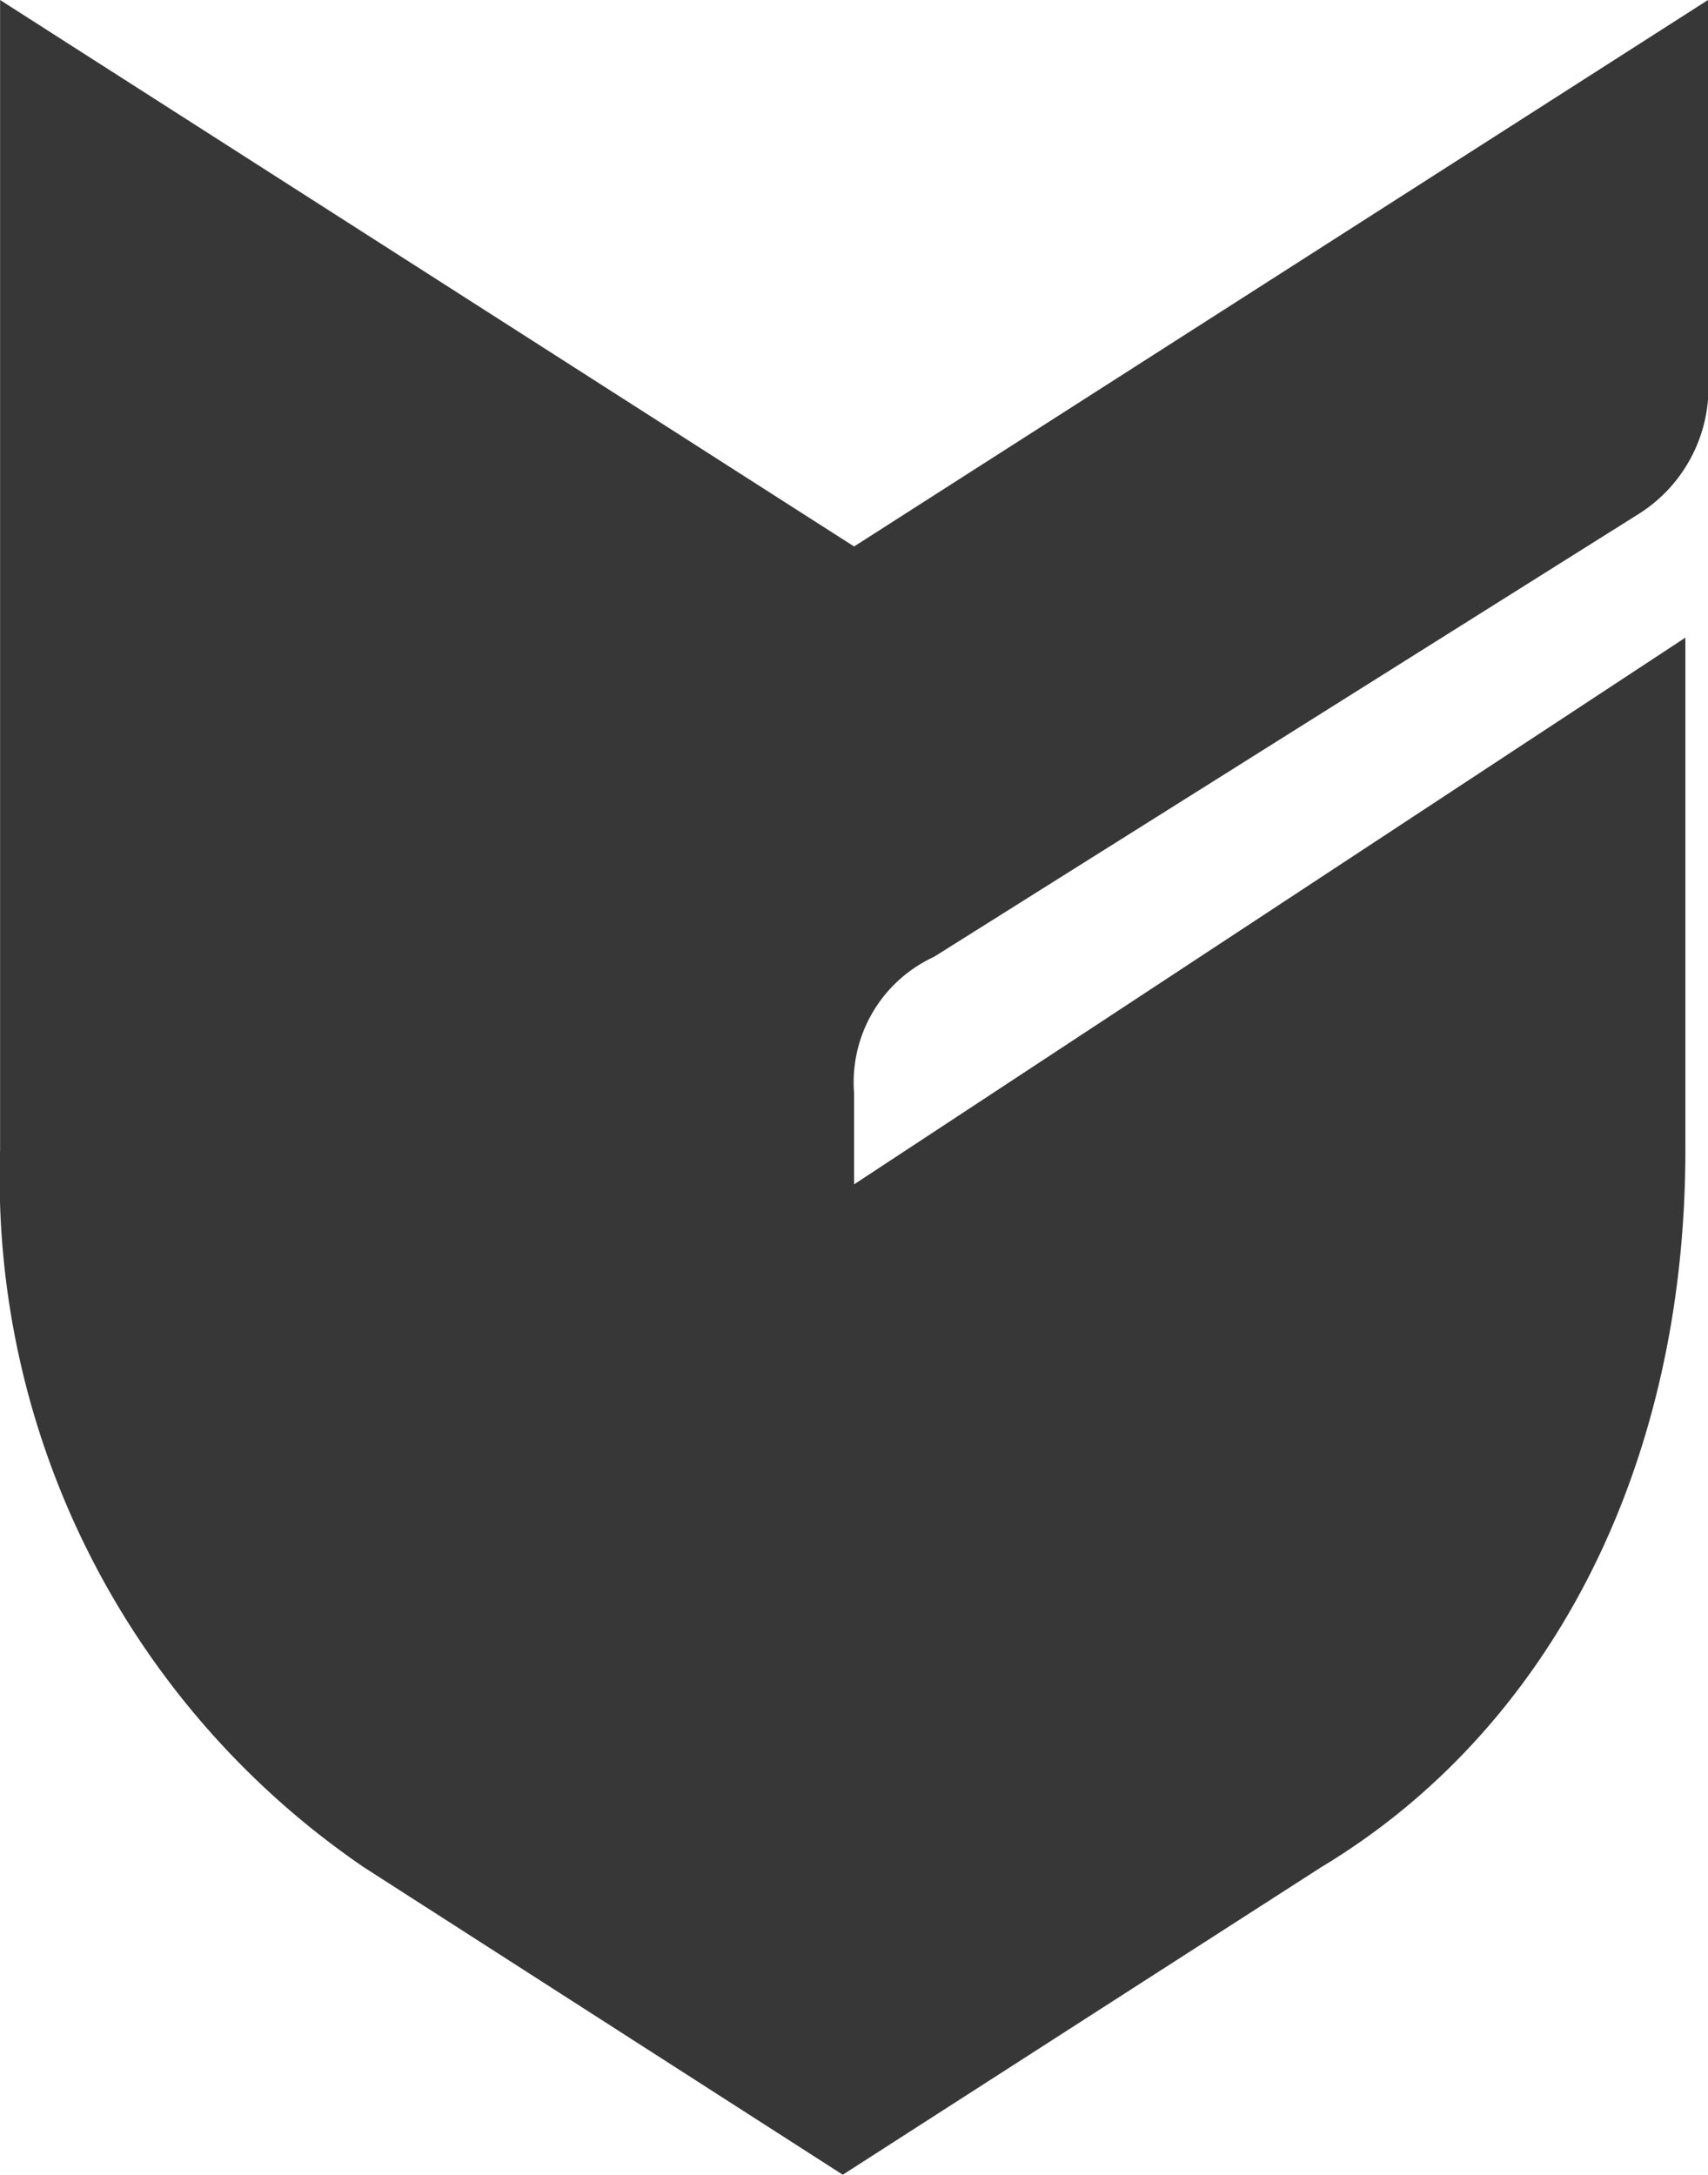 <svg xmlns="http://www.w3.org/2000/svg" width="19.638" height="25.004" viewBox="0 0 19.638 25.004"><path d="M13.682,13.615V12.567A1.588,1.588,0,0,1,14.6,11l8.116-5.1A1.717,1.717,0,0,0,23.5,4.317V0L13.682,6.282,3.863,0V13.221a9.6,9.6,0,0,0,4.188,8.248L13.552,25l5.5-3.535c2.618-1.573,4.188-4.582,4.188-8.247V7.33Z" transform="translate(-3.862)" fill="#373737"/></svg>